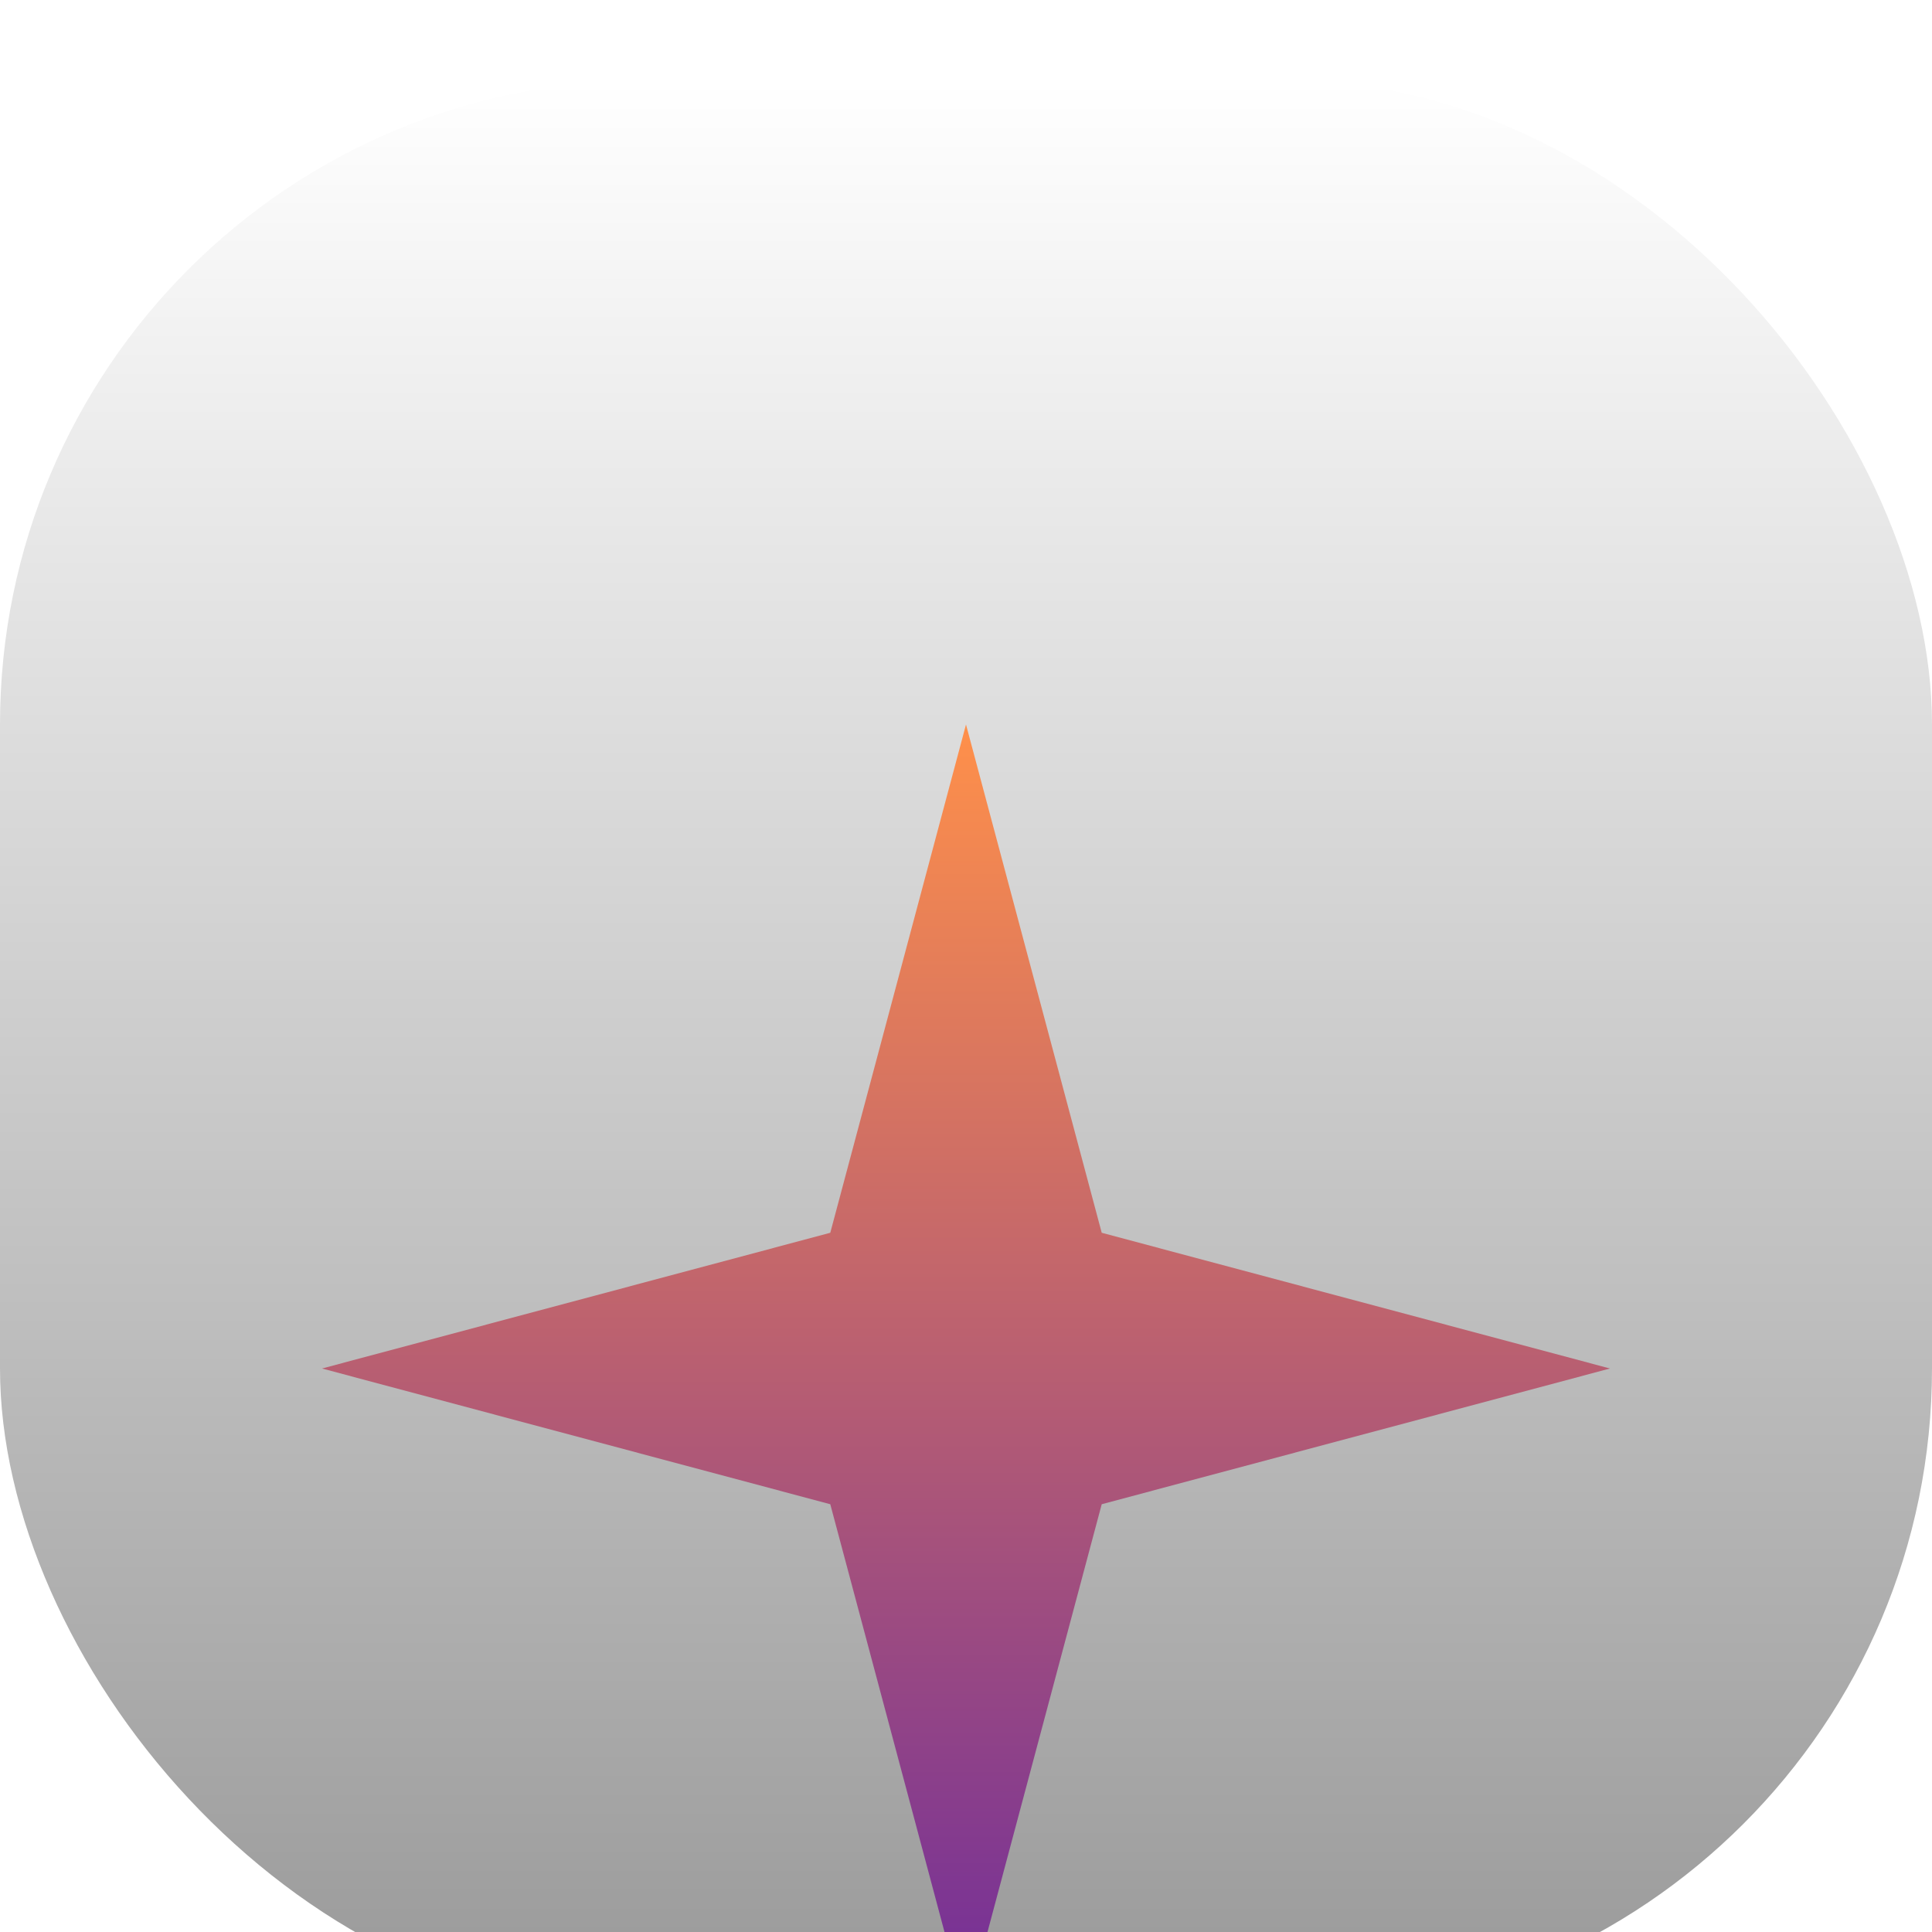 <svg width="24" height="24" viewBox="0 0 24 24" fill="none" xmlns="http://www.w3.org/2000/svg">
<g filter="url(#filter0_i_1647_545)">
<g clip-path="url(#clip0_1647_545)">
<rect width="24" height="24" rx="8" fill="url(#paint0_linear_1647_545)"/>
<g filter="url(#filter1_d_1647_545)">
<path d="M12 4L13.686 10.314L20 12L13.686 13.686L12 20L10.314 13.686L4 12L10.314 10.314L12 4Z" fill="url(#paint1_linear_1647_545)"/>
</g>
</g>
</g>
<defs>
<filter id="filter0_i_1647_545" x="0" y="0" width="24" height="25" filterUnits="userSpaceOnUse" color-interpolation-filters="sRGB">
<feFlood flood-opacity="0" result="BackgroundImageFix"/>
<feBlend mode="normal" in="SourceGraphic" in2="BackgroundImageFix" result="shape"/>
<feColorMatrix in="SourceAlpha" type="matrix" values="0 0 0 0 0 0 0 0 0 0 0 0 0 0 0 0 0 0 127 0" result="hardAlpha"/>
<feOffset dy="1"/>
<feGaussianBlur stdDeviation="2"/>
<feComposite in2="hardAlpha" operator="arithmetic" k2="-1" k3="1"/>
<feColorMatrix type="matrix" values="0 0 0 0 0 0 0 0 0 0 0 0 0 0 0 0 0 0 0.25 0"/>
<feBlend mode="normal" in2="shape" result="effect1_innerShadow_1647_545"/>
</filter>
<filter id="filter1_d_1647_545" x="0" y="4" width="24" height="24" filterUnits="userSpaceOnUse" color-interpolation-filters="sRGB">
<feFlood flood-opacity="0" result="BackgroundImageFix"/>
<feColorMatrix in="SourceAlpha" type="matrix" values="0 0 0 0 0 0 0 0 0 0 0 0 0 0 0 0 0 0 127 0" result="hardAlpha"/>
<feOffset dy="4"/>
<feGaussianBlur stdDeviation="2"/>
<feComposite in2="hardAlpha" operator="out"/>
<feColorMatrix type="matrix" values="0 0 0 0 0.443 0 0 0 0 0.176 0 0 0 0 0.6 0 0 0 0.25 0"/>
<feBlend mode="normal" in2="BackgroundImageFix" result="effect1_dropShadow_1647_545"/>
<feBlend mode="normal" in="SourceGraphic" in2="effect1_dropShadow_1647_545" result="shape"/>
</filter>
<linearGradient id="paint0_linear_1647_545" x1="12" y1="0" x2="12" y2="24" gradientUnits="userSpaceOnUse">
<stop stop-color="white"/>
<stop offset="1" stop-color="#999999"/>
</linearGradient>
<linearGradient id="paint1_linear_1647_545" x1="12" y1="4" x2="12" y2="20" gradientUnits="userSpaceOnUse">
<stop stop-color="#FF904A"/>
<stop offset="1" stop-color="#712D99"/>
</linearGradient>
<clipPath id="clip0_1647_545">
<rect width="24" height="24" rx="8" fill="white"/>
</clipPath>
</defs>
</svg>

